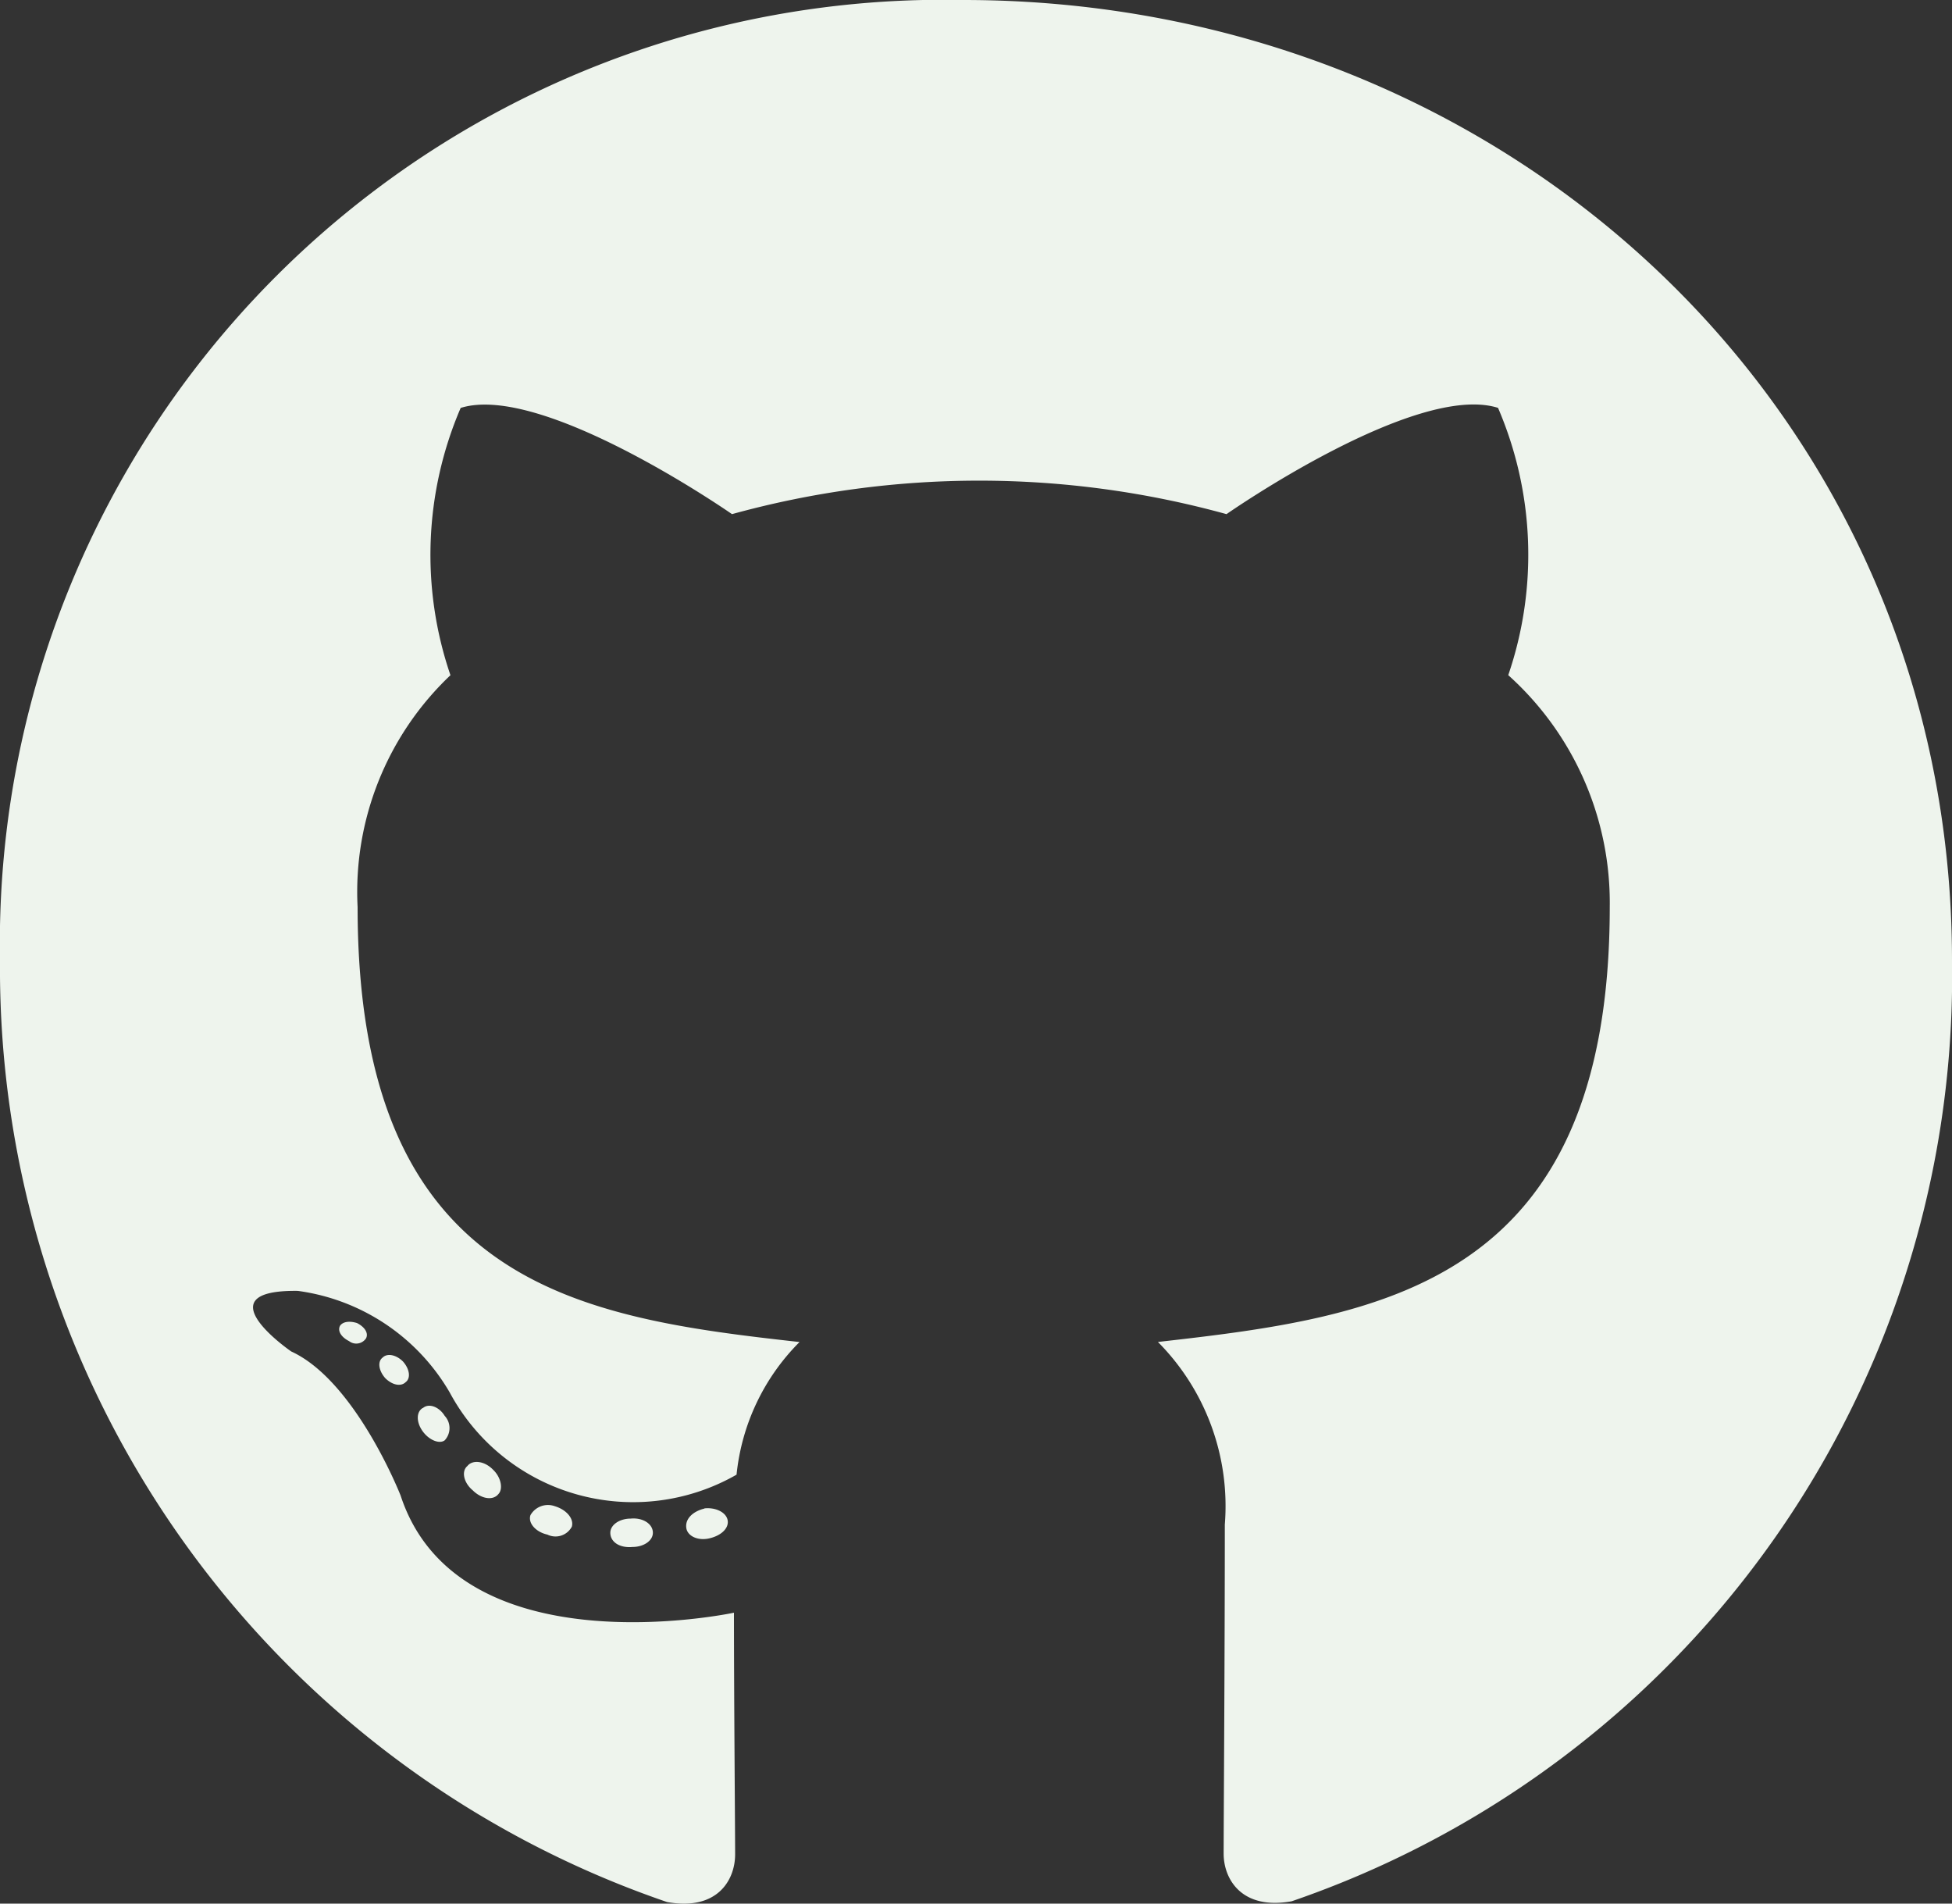 <svg xmlns="http://www.w3.org/2000/svg" width="30" height="29.25" viewBox="0 0 30 29.25">
  <rect x="0" y="0" width="30" height="29.25" fill="#333333" stroke="none"/>
  <path id="github-brands" d="M10.034,31.552c0,.121-.139.218-.315.218-.2.018-.339-.079-.339-.218,0-.121.139-.218.315-.218C9.877,31.317,10.034,31.413,10.034,31.552ZM8.153,31.28c-.042.121.079.26.26.3a.284.284,0,0,0,.375-.121c.036-.121-.079-.26-.26-.315A.31.31,0,0,0,8.153,31.28Zm2.673-.1c-.175.042-.3.157-.278.3.018.121.175.2.357.157s.3-.157.278-.278S11,31.159,10.827,31.177ZM14.806,8A14.5,14.5,0,0,0,0,22.758,15.164,15.164,0,0,0,10.252,37.226c.774.139,1.046-.339,1.046-.732,0-.375-.018-2.444-.018-3.714,0,0-4.234.907-5.123-1.8,0,0-.69-1.76-1.681-2.214,0,0-1.385-.95.1-.931a3.193,3.193,0,0,1,2.335,1.56,3.2,3.2,0,0,0,4.409,1.264,3.362,3.362,0,0,1,.968-2.038c-3.381-.375-6.792-.865-6.792-6.683a4.584,4.584,0,0,1,1.427-3.563,5.715,5.715,0,0,1,.157-4.107C8.341,13.873,11.25,15.9,11.25,15.9a14.289,14.289,0,0,1,7.6,0s2.909-2.032,4.173-1.633a5.712,5.712,0,0,1,.157,4.107,4.7,4.7,0,0,1,1.56,3.563c0,5.837-3.562,6.3-6.944,6.683a3.577,3.577,0,0,1,1.028,2.806c0,2.038-.018,4.56-.018,5.056,0,.393.278.871,1.046.732A15.024,15.024,0,0,0,30,22.758C30,14.369,23.2,8,14.806,8ZM5.879,28.861c-.079.06-.06.2.042.315.1.1.236.139.315.06.079-.06.06-.2-.042-.315C6.1,28.825,5.958,28.782,5.879,28.861Zm-.653-.49c-.042.079.018.175.139.236a.18.18,0,0,0,.26-.042c.042-.079-.018-.175-.139-.236C5.365,28.292,5.268,28.31,5.226,28.371Zm1.96,2.153c-.1.079-.06.26.079.375.139.139.315.157.393.06.079-.079.042-.26-.079-.375C7.446,30.446,7.264,30.427,7.185,30.524Zm-.69-.889c-.1.06-.1.218,0,.357s.26.2.339.139a.276.276,0,0,0,0-.375C6.75,29.617,6.593,29.556,6.5,29.635Z" transform="translate(0 -8)" fill="#eef4ed"/>
</svg>
